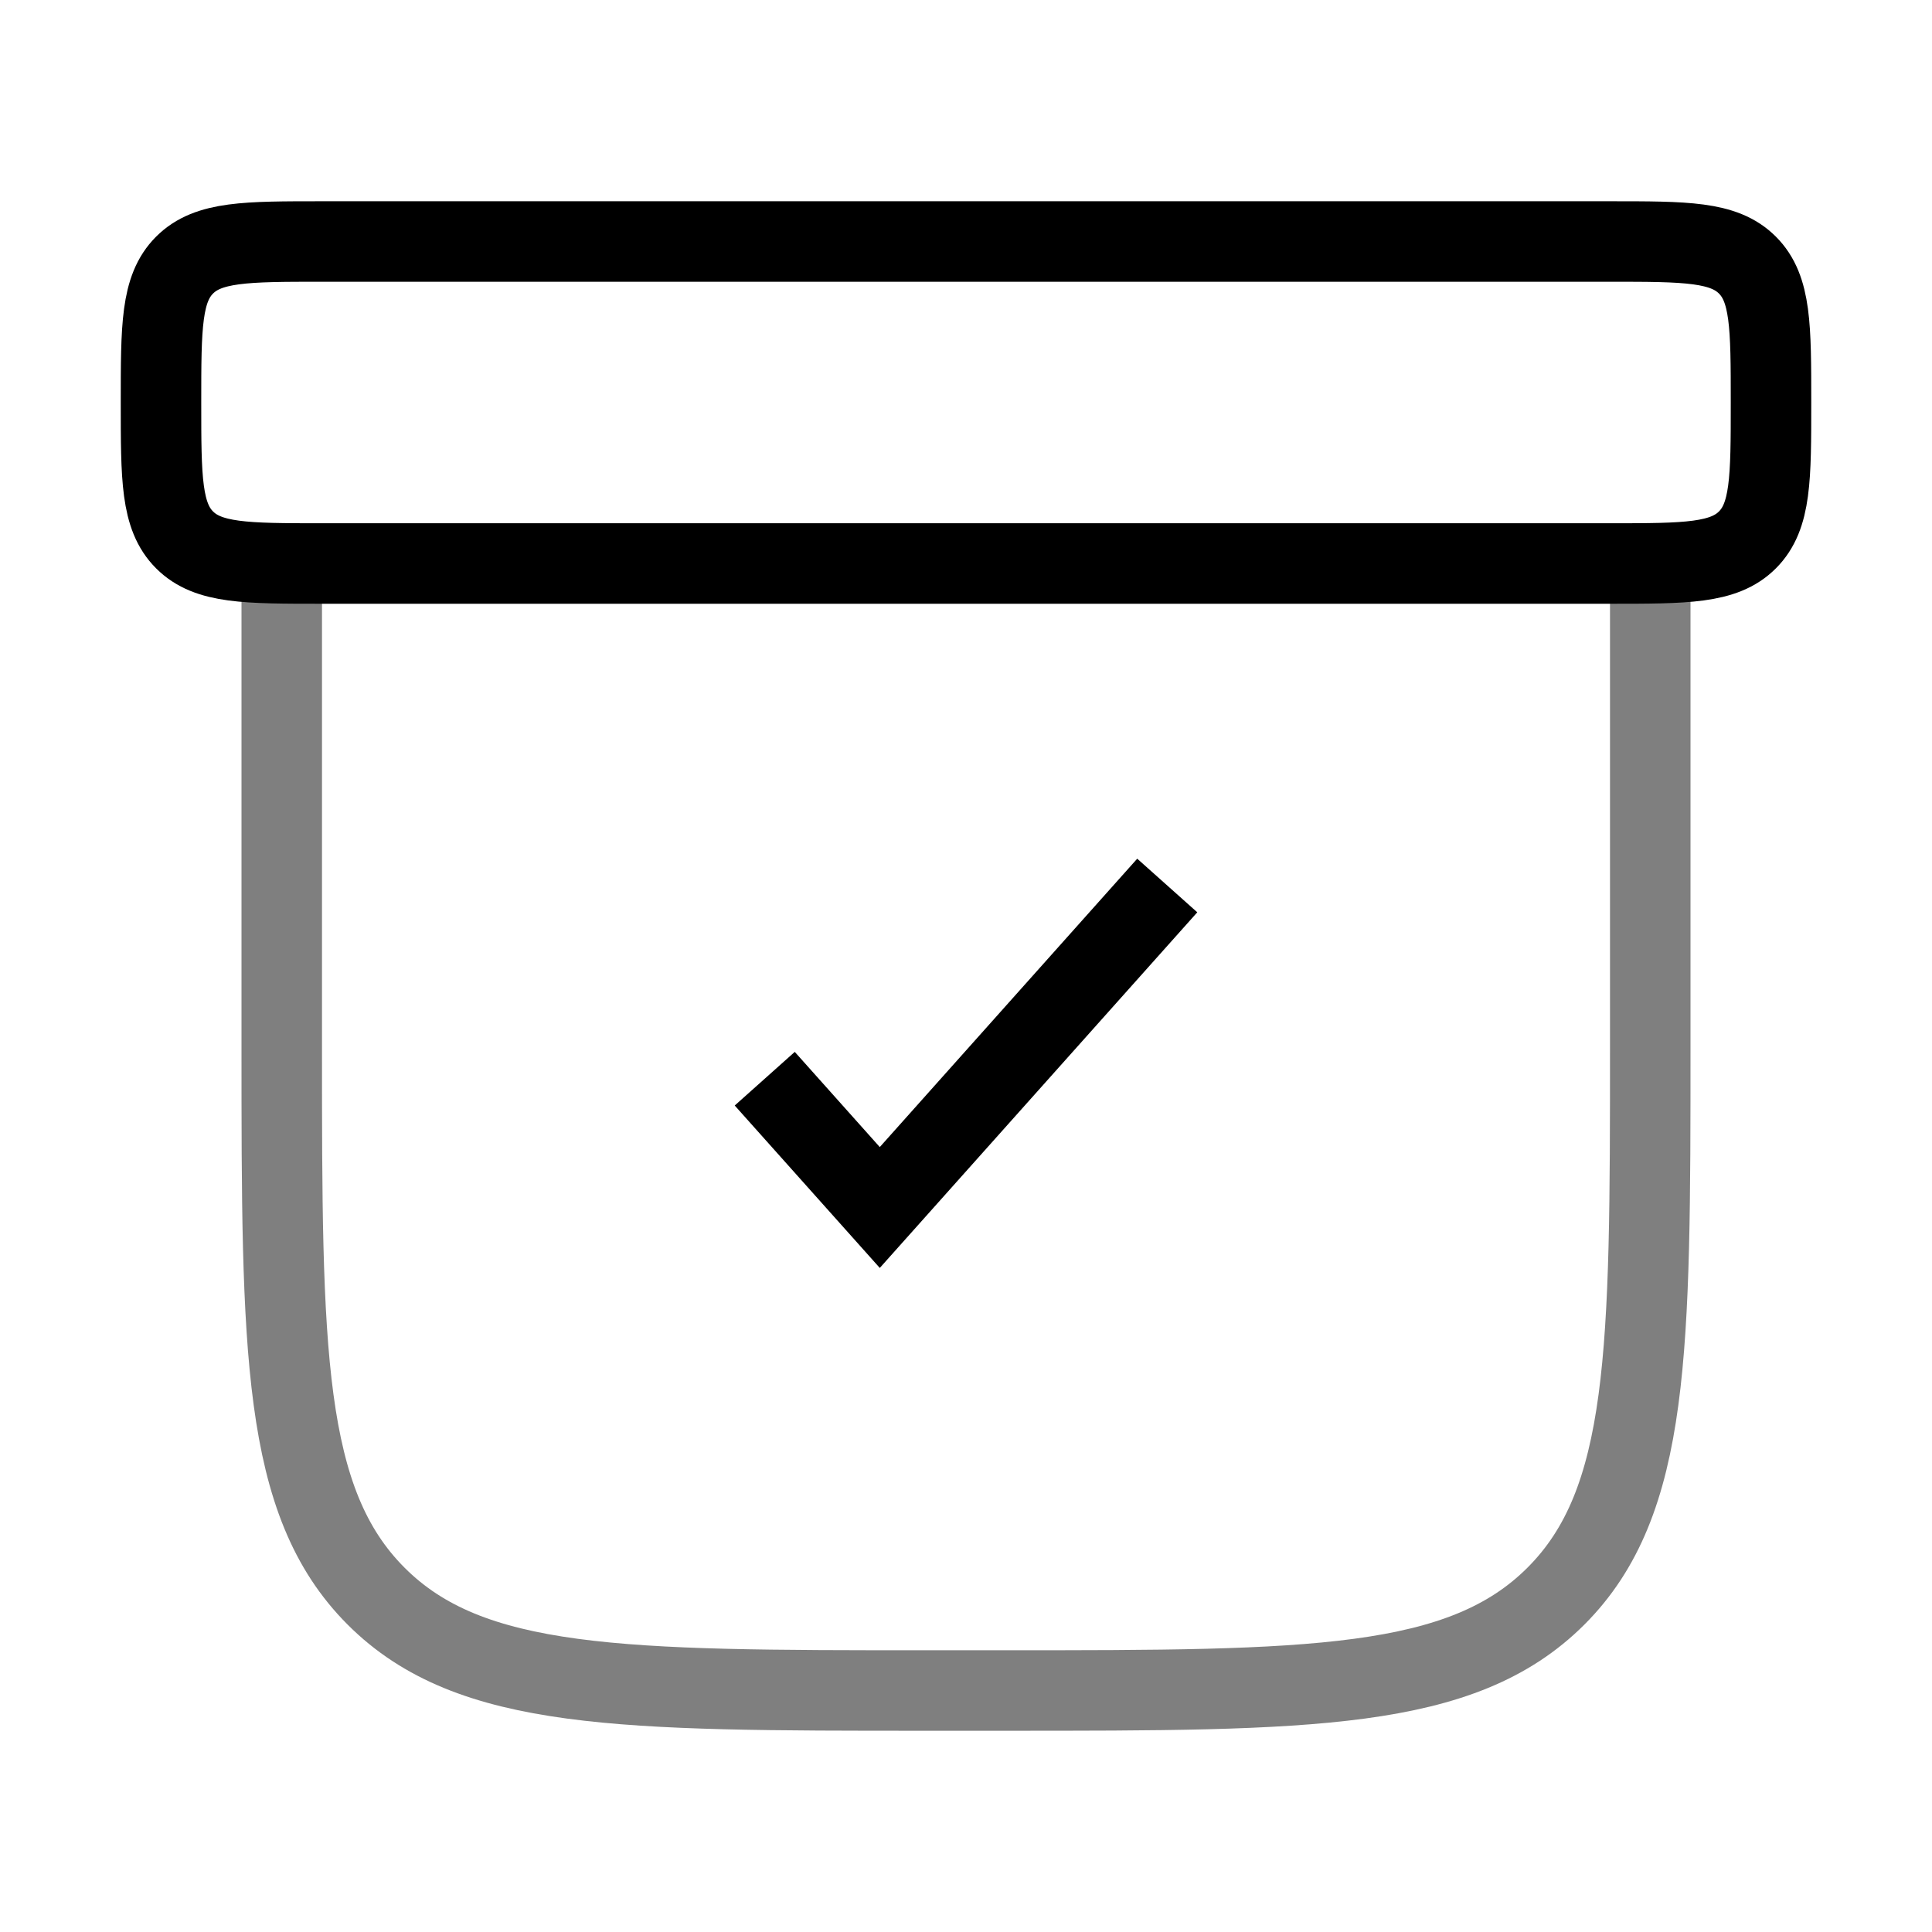 <svg xmlns="http://www.w3.org/2000/svg" width="32" height="32" viewBox="0 0 24 24"><g fill="none" stroke="currentColor" strokeWidth="1.5"><path strokeLinecap="round" d="M20.5 7v6c0 3.771 0 5.657-1.172 6.828S16.271 21 12.5 21h-1c-3.771 0-5.657 0-6.828-1.172S3.5 16.771 3.5 13V7" opacity=".5"/><path d="M2 5c0-.943 0-1.414.293-1.707S3.057 3 4 3h16c.943 0 1.414 0 1.707.293S22 4.057 22 5s0 1.414-.293 1.707S20.943 7 20 7H4c-.943 0-1.414 0-1.707-.293S2 5.943 2 5Z"/><path strokeLinecap="round" strokeLinejoin="round" d="m9.5 13.4l1.429 1.6l3.571-4"/></g></svg>
